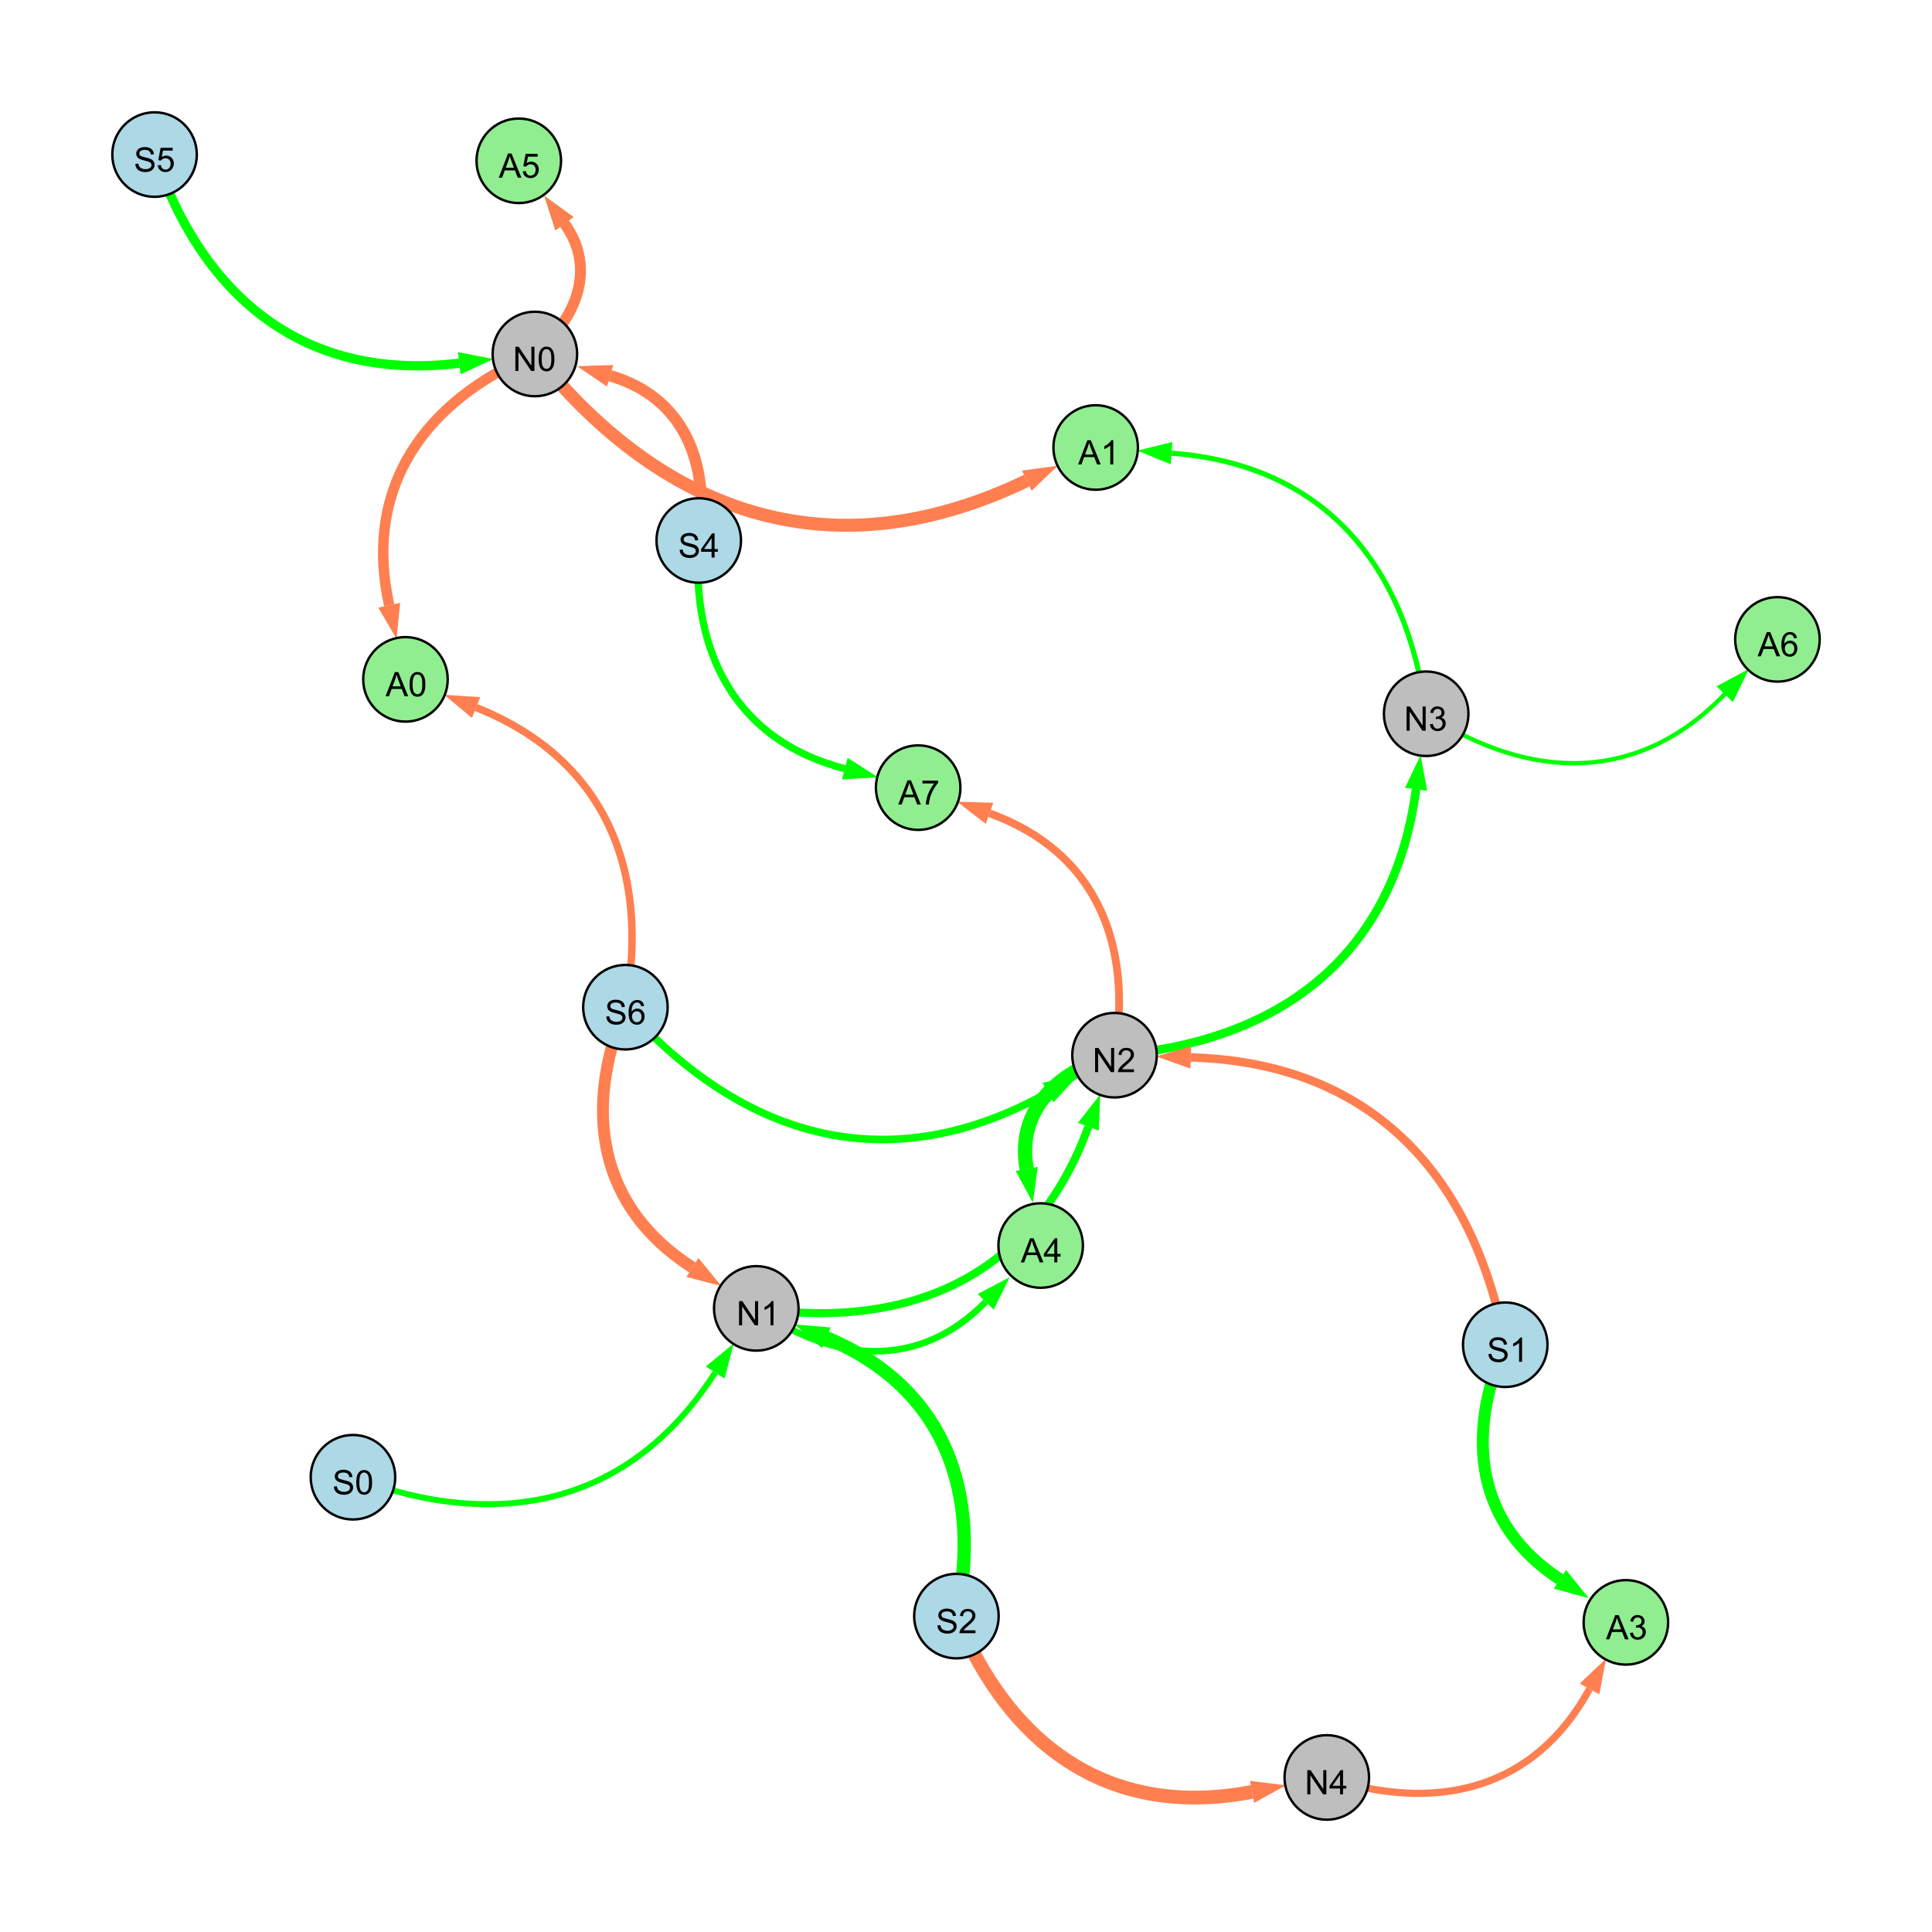 <?xml version="1.0" encoding="UTF-8"?>
<svg xmlns="http://www.w3.org/2000/svg" xmlns:xlink="http://www.w3.org/1999/xlink" width="800" height="800" viewBox="0 0 800 800">
<defs>
<g>
<g id="glyph-0-0">
<path d="M 0.629 -3.219 L 1.879 -3.328 C 1.938 -2.828 2.078 -2.418 2.293 -2.094 C 2.512 -1.773 2.848 -1.516 3.301 -1.316 C 3.758 -1.117 4.27 -1.02 4.84 -1.02 C 5.344 -1.02 5.793 -1.094 6.18 -1.242 C 6.566 -1.395 6.855 -1.602 7.043 -1.863 C 7.234 -2.125 7.328 -2.41 7.328 -2.719 C 7.328 -3.035 7.238 -3.309 7.055 -3.543 C 6.871 -3.777 6.57 -3.977 6.152 -4.137 C 5.883 -4.242 5.289 -4.402 4.367 -4.625 C 3.449 -4.844 2.805 -5.055 2.434 -5.25 C 1.953 -5.5 1.598 -5.812 1.363 -6.184 C 1.129 -6.555 1.012 -6.969 1.012 -7.43 C 1.012 -7.938 1.156 -8.41 1.441 -8.848 C 1.73 -9.289 2.148 -9.621 2.699 -9.852 C 3.25 -10.078 3.863 -10.191 4.539 -10.191 C 5.281 -10.191 5.938 -10.074 6.504 -9.832 C 7.07 -9.594 7.508 -9.242 7.812 -8.777 C 8.117 -8.312 8.281 -7.785 8.305 -7.199 L 7.035 -7.102 C 6.965 -7.734 6.734 -8.215 6.34 -8.539 C 5.945 -8.863 5.363 -9.023 4.594 -9.023 C 3.793 -9.023 3.207 -8.875 2.84 -8.582 C 2.473 -8.289 2.289 -7.934 2.289 -7.52 C 2.289 -7.16 2.422 -6.863 2.68 -6.633 C 2.934 -6.398 3.602 -6.16 4.68 -5.918 C 5.758 -5.672 6.496 -5.461 6.898 -5.277 C 7.48 -5.008 7.91 -4.668 8.188 -4.254 C 8.469 -3.844 8.605 -3.367 8.605 -2.828 C 8.605 -2.297 8.453 -1.793 8.148 -1.324 C 7.844 -0.852 7.406 -0.484 6.832 -0.223 C 6.262 0.039 5.617 0.172 4.902 0.172 C 3.996 0.172 3.234 0.039 2.621 -0.227 C 2.008 -0.488 1.527 -0.887 1.18 -1.418 C 0.832 -1.949 0.648 -2.551 0.629 -3.219 Z M 0.629 -3.219 "/>
</g>
<g id="glyph-0-1">
<path d="M 7.047 -1.184 L 7.047 0 L 0.422 0 C 0.414 -0.297 0.461 -0.582 0.566 -0.855 C 0.734 -1.305 1.008 -1.75 1.379 -2.188 C 1.75 -2.625 2.285 -3.133 2.988 -3.703 C 4.078 -4.598 4.812 -5.305 5.195 -5.828 C 5.578 -6.348 5.77 -6.844 5.77 -7.309 C 5.77 -7.797 5.594 -8.207 5.246 -8.543 C 4.898 -8.875 4.445 -9.043 3.883 -9.043 C 3.289 -9.043 2.816 -8.867 2.461 -8.512 C 2.105 -8.156 1.926 -7.664 1.922 -7.035 L 0.656 -7.164 C 0.742 -8.109 1.07 -8.828 1.633 -9.32 C 2.199 -9.816 2.957 -10.062 3.91 -10.062 C 4.871 -10.062 5.633 -9.797 6.195 -9.262 C 6.754 -8.73 7.035 -8.07 7.035 -7.281 C 7.035 -6.879 6.953 -6.484 6.789 -6.098 C 6.625 -5.711 6.352 -5.301 5.973 -4.875 C 5.59 -4.445 4.957 -3.859 4.074 -3.109 C 3.336 -2.492 2.863 -2.07 2.652 -1.848 C 2.441 -1.629 2.27 -1.406 2.133 -1.184 Z M 7.047 -1.184 "/>
</g>
<g id="glyph-0-2">
<path d="M 1.066 0 L 1.066 -10.023 L 2.426 -10.023 L 7.691 -2.152 L 7.691 -10.023 L 8.961 -10.023 L 8.961 0 L 7.602 0 L 2.336 -7.875 L 2.336 0 Z M 1.066 0 "/>
</g>
<g id="glyph-0-3">
<path d="M 5.215 0 L 3.984 0 L 3.984 -7.84 C 3.688 -7.559 3.301 -7.277 2.82 -6.992 C 2.34 -6.711 1.906 -6.5 1.523 -6.359 L 1.523 -7.547 C 2.211 -7.871 2.812 -8.262 3.328 -8.723 C 3.844 -9.184 4.207 -9.629 4.422 -10.062 L 5.215 -10.062 Z M 5.215 0 "/>
</g>
<g id="glyph-0-4">
<path d="M 4.523 0 L 4.523 -2.398 L 0.18 -2.398 L 0.18 -3.527 L 4.75 -10.023 L 5.758 -10.023 L 5.758 -3.527 L 7.109 -3.527 L 7.109 -2.398 L 5.758 -2.398 L 5.758 0 L 4.523 0 M 4.523 -3.527 L 4.523 -8.047 L 1.387 -3.527 Z M 4.523 -3.527 "/>
</g>
<g id="glyph-0-5">
<path d="M 0.582 -4.941 C 0.582 -6.129 0.703 -7.082 0.945 -7.805 C 1.191 -8.527 1.555 -9.082 2.035 -9.477 C 2.516 -9.867 3.121 -10.062 3.848 -10.062 C 4.387 -10.062 4.859 -9.953 5.266 -9.738 C 5.668 -9.52 6.004 -9.211 6.27 -8.801 C 6.531 -8.395 6.738 -7.898 6.891 -7.312 C 7.039 -6.727 7.117 -5.938 7.117 -4.941 C 7.117 -3.766 6.996 -2.816 6.754 -2.094 C 6.512 -1.371 6.152 -0.816 5.672 -0.422 C 5.191 -0.027 4.582 0.172 3.848 0.172 C 2.883 0.172 2.125 -0.176 1.57 -0.867 C 0.91 -1.703 0.582 -3.059 0.582 -4.941 M 1.844 -4.941 C 1.844 -3.297 2.039 -2.203 2.422 -1.656 C 2.809 -1.113 3.285 -0.84 3.848 -0.84 C 4.414 -0.84 4.891 -1.113 5.273 -1.66 C 5.66 -2.207 5.852 -3.301 5.852 -4.941 C 5.852 -6.594 5.66 -7.688 5.273 -8.23 C 4.891 -8.773 4.41 -9.043 3.836 -9.043 C 3.27 -9.043 2.82 -8.805 2.48 -8.328 C 2.059 -7.715 1.844 -6.586 1.844 -4.941 Z M 1.844 -4.941 "/>
</g>
<g id="glyph-0-6">
<path d="M 0.586 -2.645 L 1.82 -2.809 C 1.961 -2.113 2.199 -1.609 2.539 -1.301 C 2.879 -0.996 3.293 -0.84 3.781 -0.84 C 4.359 -0.84 4.848 -1.043 5.246 -1.441 C 5.645 -1.844 5.844 -2.34 5.844 -2.934 C 5.844 -3.496 5.66 -3.965 5.289 -4.332 C 4.922 -4.699 4.453 -4.883 3.883 -4.883 C 3.648 -4.883 3.359 -4.836 3.016 -4.742 L 3.152 -5.824 C 3.234 -5.816 3.301 -5.812 3.352 -5.812 C 3.875 -5.812 4.344 -5.945 4.766 -6.219 C 5.184 -6.492 5.395 -6.914 5.395 -7.484 C 5.395 -7.938 5.242 -8.309 4.938 -8.605 C 4.629 -8.902 4.234 -9.051 3.754 -9.051 C 3.273 -9.051 2.875 -8.898 2.555 -8.602 C 2.238 -8.297 2.031 -7.848 1.941 -7.246 L 0.711 -7.465 C 0.859 -8.289 1.203 -8.93 1.734 -9.383 C 2.27 -9.836 2.934 -10.062 3.727 -10.062 C 4.273 -10.062 4.777 -9.945 5.234 -9.711 C 5.695 -9.477 6.047 -9.156 6.293 -8.75 C 6.535 -8.344 6.656 -7.914 6.656 -7.457 C 6.656 -7.023 6.543 -6.629 6.309 -6.273 C 6.078 -5.918 5.734 -5.637 5.277 -5.43 C 5.871 -5.289 6.328 -5.008 6.656 -4.578 C 6.984 -4.145 7.148 -3.605 7.148 -2.961 C 7.148 -2.086 6.832 -1.344 6.195 -0.734 C 5.555 -0.125 4.75 0.18 3.773 0.18 C 2.895 0.18 2.164 -0.086 1.582 -0.609 C 1 -1.133 0.672 -1.812 0.586 -2.645 Z M 0.586 -2.645 "/>
</g>
<g id="glyph-0-7">
<path d="M 0.582 -2.625 L 1.875 -2.734 C 1.969 -2.105 2.191 -1.633 2.539 -1.316 C 2.887 -1 3.309 -0.84 3.801 -0.84 C 4.395 -0.84 4.895 -1.062 5.305 -1.512 C 5.715 -1.957 5.922 -2.551 5.922 -3.289 C 5.922 -3.988 5.723 -4.543 5.328 -4.949 C 4.934 -5.355 4.418 -5.559 3.781 -5.559 C 3.383 -5.559 3.027 -5.469 2.707 -5.289 C 2.387 -5.109 2.137 -4.875 1.953 -4.586 L 0.801 -4.738 L 1.77 -9.883 L 6.754 -9.883 L 6.754 -8.711 L 2.754 -8.711 L 2.215 -6.016 C 2.816 -6.434 3.449 -6.645 4.109 -6.645 C 4.984 -6.645 5.723 -6.34 6.324 -5.734 C 6.926 -5.129 7.227 -4.352 7.227 -3.398 C 7.227 -2.492 6.961 -1.707 6.434 -1.047 C 5.789 -0.234 4.914 0.172 3.801 0.172 C 2.891 0.172 2.145 -0.086 1.57 -0.594 C 0.992 -1.105 0.664 -1.781 0.582 -2.625 Z M 0.582 -2.625 "/>
</g>
<g id="glyph-0-8">
<path d="M 6.965 -7.566 L 5.742 -7.473 C 5.633 -7.953 5.477 -8.305 5.277 -8.523 C 4.945 -8.875 4.535 -9.051 4.047 -9.051 C 3.656 -9.051 3.312 -8.941 3.016 -8.723 C 2.629 -8.441 2.32 -8.027 2.098 -7.484 C 1.875 -6.941 1.758 -6.172 1.75 -5.168 C 2.047 -5.617 2.41 -5.953 2.836 -6.172 C 3.266 -6.391 3.715 -6.5 4.184 -6.5 C 5.004 -6.5 5.703 -6.199 6.277 -5.594 C 6.855 -4.992 7.145 -4.211 7.145 -3.254 C 7.145 -2.625 7.008 -2.039 6.738 -1.5 C 6.465 -0.961 6.094 -0.547 5.617 -0.258 C 5.145 0.027 4.609 0.172 4.008 0.172 C 2.98 0.172 2.145 -0.207 1.496 -0.961 C 0.852 -1.715 0.527 -2.957 0.527 -4.688 C 0.527 -6.625 0.883 -8.035 1.602 -8.914 C 2.223 -9.68 3.066 -10.062 4.121 -10.062 C 4.91 -10.062 5.555 -9.84 6.059 -9.398 C 6.562 -8.957 6.867 -8.348 6.965 -7.566 M 1.941 -3.246 C 1.941 -2.824 2.031 -2.418 2.211 -2.031 C 2.391 -1.645 2.645 -1.348 2.969 -1.145 C 3.289 -0.941 3.629 -0.84 3.984 -0.84 C 4.504 -0.84 4.953 -1.051 5.324 -1.469 C 5.699 -1.891 5.887 -2.457 5.887 -3.18 C 5.887 -3.871 5.699 -4.418 5.332 -4.816 C 4.961 -5.215 4.5 -5.414 3.938 -5.414 C 3.383 -5.414 2.91 -5.215 2.523 -4.816 C 2.137 -4.418 1.941 -3.895 1.941 -3.246 Z M 1.941 -3.246 "/>
</g>
<g id="glyph-0-9">
<path d="M -0.02 0 L 3.828 -10.023 L 5.258 -10.023 L 9.359 0 L 7.848 0 L 6.68 -3.035 L 2.488 -3.035 L 1.387 0 L -0.02 0 M 2.871 -4.117 L 6.27 -4.117 L 5.223 -6.891 C 4.902 -7.734 4.668 -8.426 4.512 -8.969 C 4.383 -8.328 4.203 -7.688 3.973 -7.055 Z M 2.871 -4.117 "/>
</g>
<g id="glyph-0-10">
<path d="M 0.664 -8.711 L 0.664 -9.891 L 7.148 -9.891 L 7.148 -8.934 C 6.512 -8.254 5.879 -7.352 5.254 -6.227 C 4.625 -5.102 4.141 -3.945 3.801 -2.754 C 3.555 -1.918 3.398 -0.996 3.328 0 L 2.062 0 C 2.078 -0.789 2.234 -1.742 2.531 -2.859 C 2.824 -3.973 3.25 -5.051 3.805 -6.086 C 4.359 -7.125 4.945 -8 5.57 -8.711 Z M 0.664 -8.711 "/>
</g>
</g>
</defs>
<rect x="-80" y="-80" width="960" height="960" fill="rgb(100%, 100%, 100%)" fill-opacity="1"/>
<path fill="none" stroke-width="5.537" stroke-linecap="butt" stroke-linejoin="miter" stroke="rgb(0%, 100%, 0%)" stroke-opacity="1" stroke-miterlimit="10" d="M 396.035 669.195 C 406.895 617.309 390.84 574.348 342.168 553.938 "/>
<path fill-rule="nonzero" fill="rgb(0%, 100%, 0%)" fill-opacity="1" d="M 329.012 548.422 L 343.961 549.664 L 340.375 558.211 L 329.012 548.422 "/>
<path fill="none" stroke-width="4.753" stroke-linecap="butt" stroke-linejoin="miter" stroke="rgb(100%, 49.804%, 31.373%)" stroke-opacity="1" stroke-miterlimit="10" d="M 289.336 223.801 C 294.152 191.891 283.277 164.469 252.637 155.598 "/>
<path fill-rule="nonzero" fill="rgb(100%, 49.804%, 31.373%)" fill-opacity="1" d="M 238.934 151.633 L 253.926 151.145 L 251.348 160.051 L 238.934 151.633 "/>
<path fill="none" stroke-width="3.334" stroke-linecap="butt" stroke-linejoin="miter" stroke="rgb(0%, 100%, 0%)" stroke-opacity="1" stroke-miterlimit="10" d="M 313.156 541.773 C 377.789 551.078 428.285 527.715 450.656 466.566 "/>
<path fill-rule="nonzero" fill="rgb(0%, 100%, 0%)" fill-opacity="1" d="M 455.559 453.168 L 455.012 468.156 L 446.305 464.973 L 455.559 453.168 "/>
<path fill="none" stroke-width="3.588" stroke-linecap="butt" stroke-linejoin="miter" stroke="rgb(0%, 100%, 0%)" stroke-opacity="1" stroke-miterlimit="10" d="M 461.496 436.934 C 530.641 431.453 577.191 395.418 586.359 326.844 "/>
<path fill-rule="nonzero" fill="rgb(0%, 100%, 0%)" fill-opacity="1" d="M 588.25 312.703 L 590.957 327.461 L 581.766 326.23 L 588.25 312.703 "/>
<path fill="none" stroke-width="5.703" stroke-linecap="butt" stroke-linejoin="miter" stroke="rgb(100%, 49.804%, 31.373%)" stroke-opacity="1" stroke-miterlimit="10" d="M 396.035 669.195 C 418.648 724.059 460.391 753.176 518.457 741.969 "/>
<path fill-rule="nonzero" fill="rgb(100%, 49.804%, 31.373%)" fill-opacity="1" d="M 532.465 739.266 L 519.336 746.52 L 517.578 737.418 L 532.465 739.266 "/>
<path fill="none" stroke-width="3.857" stroke-linecap="butt" stroke-linejoin="miter" stroke="rgb(0%, 100%, 0%)" stroke-opacity="1" stroke-miterlimit="10" d="M 64 64 C 84.461 124.34 127.117 158.059 190.176 150.387 "/>
<path fill-rule="nonzero" fill="rgb(0%, 100%, 0%)" fill-opacity="1" d="M 204.336 148.664 L 190.734 154.988 L 189.617 145.785 L 204.336 148.664 "/>
<path fill="none" stroke-width="3.121" stroke-linecap="butt" stroke-linejoin="miter" stroke="rgb(0%, 100%, 0%)" stroke-opacity="1" stroke-miterlimit="10" d="M 258.973 417.062 C 308.461 472.582 369.219 488.707 433.938 452.398 "/>
<path fill-rule="nonzero" fill="rgb(0%, 100%, 0%)" fill-opacity="1" d="M 446.379 445.418 L 436.203 456.441 L 431.668 448.355 L 446.379 445.418 "/>
<path fill="none" stroke-width="2.465" stroke-linecap="butt" stroke-linejoin="miter" stroke="rgb(0%, 100%, 0%)" stroke-opacity="1" stroke-miterlimit="10" d="M 146.156 611.691 C 206.988 634.738 261.16 622.965 296.141 568.34 "/>
<path fill-rule="nonzero" fill="rgb(0%, 100%, 0%)" fill-opacity="1" d="M 303.832 556.328 L 300.043 570.84 L 292.238 565.844 L 303.832 556.328 "/>
<path fill="none" stroke-width="4.924" stroke-linecap="butt" stroke-linejoin="miter" stroke="rgb(100%, 49.804%, 31.373%)" stroke-opacity="1" stroke-miterlimit="10" d="M 258.973 417.062 C 241.273 459.926 247.883 499.977 286.715 524.844 "/>
<path fill-rule="nonzero" fill="rgb(100%, 49.804%, 31.373%)" fill-opacity="1" d="M 298.73 532.535 L 284.219 528.746 L 289.215 520.941 L 298.73 532.535 "/>
<path fill="none" stroke-width="3.501" stroke-linecap="butt" stroke-linejoin="miter" stroke="rgb(100%, 49.804%, 31.373%)" stroke-opacity="1" stroke-miterlimit="10" d="M 623.289 556.828 C 609.633 484.617 566.375 439.977 493.082 437.852 "/>
<path fill-rule="nonzero" fill="rgb(100%, 49.804%, 31.373%)" fill-opacity="1" d="M 478.824 437.438 L 493.215 433.219 L 492.949 442.484 L 478.824 437.438 "/>
<path fill="none" stroke-width="3.011" stroke-linecap="butt" stroke-linejoin="miter" stroke="rgb(0%, 100%, 0%)" stroke-opacity="1" stroke-miterlimit="10" d="M 289.336 223.801 C 285.867 270.41 304.793 306.645 349.793 318.281 "/>
<path fill-rule="nonzero" fill="rgb(0%, 100%, 0%)" fill-opacity="1" d="M 363.605 321.852 L 348.633 322.77 L 350.957 313.793 L 363.605 321.852 "/>
<path fill="none" stroke-width="1.259" stroke-linecap="butt" stroke-linejoin="miter" stroke="rgb(0%, 100%, 0%)" stroke-opacity="1" stroke-miterlimit="10" d="M 590.547 295.547 C 633.797 323.75 678.559 324.449 714.195 287.414 "/>
<path fill-rule="nonzero" fill="rgb(0%, 100%, 0%)" fill-opacity="1" d="M 724.086 277.133 L 717.535 290.629 L 710.855 284.199 L 724.086 277.133 "/>
<path fill="none" stroke-width="2.74" stroke-linecap="butt" stroke-linejoin="miter" stroke="rgb(0%, 100%, 0%)" stroke-opacity="1" stroke-miterlimit="10" d="M 313.156 541.773 C 345.508 564.617 380.711 567.16 408.164 539.047 "/>
<path fill-rule="nonzero" fill="rgb(0%, 100%, 0%)" fill-opacity="1" d="M 418.133 528.84 L 411.48 542.285 L 404.848 535.809 L 418.133 528.84 "/>
<path fill="none" stroke-width="5.385" stroke-linecap="butt" stroke-linejoin="miter" stroke="rgb(100%, 49.804%, 31.373%)" stroke-opacity="1" stroke-miterlimit="10" d="M 221.484 146.578 C 276.266 214.984 346.332 236.98 425.168 199.031 "/>
<path fill-rule="nonzero" fill="rgb(100%, 49.804%, 31.373%)" fill-opacity="1" d="M 438.02 192.844 L 427.176 203.207 L 423.156 194.855 L 438.02 192.844 "/>
<path fill="none" stroke-width="4.969" stroke-linecap="butt" stroke-linejoin="miter" stroke="rgb(0%, 100%, 0%)" stroke-opacity="1" stroke-miterlimit="10" d="M 623.289 556.828 C 606.559 594.871 611.406 631.395 645.949 653.961 "/>
<path fill-rule="nonzero" fill="rgb(0%, 100%, 0%)" fill-opacity="1" d="M 657.895 661.762 L 643.414 657.84 L 648.484 650.078 L 657.895 661.762 "/>
<path fill="none" stroke-width="3.074" stroke-linecap="butt" stroke-linejoin="miter" stroke="rgb(100%, 49.804%, 31.373%)" stroke-opacity="1" stroke-miterlimit="10" d="M 258.973 417.062 C 269.387 360.246 250.609 314.293 197.152 292.977 "/>
<path fill-rule="nonzero" fill="rgb(100%, 49.804%, 31.373%)" fill-opacity="1" d="M 183.902 287.691 L 198.867 288.672 L 195.434 297.281 L 183.902 287.691 "/>
<path fill="none" stroke-width="2.138" stroke-linecap="butt" stroke-linejoin="miter" stroke="rgb(0%, 100%, 0%)" stroke-opacity="1" stroke-miterlimit="10" d="M 590.547 295.547 C 582.387 233.23 547.621 192.32 485.141 187.648 "/>
<path fill-rule="nonzero" fill="rgb(0%, 100%, 0%)" fill-opacity="1" d="M 470.914 186.586 L 485.488 183.027 L 484.797 192.273 L 470.914 186.586 "/>
<path fill="none" stroke-width="5.902" stroke-linecap="butt" stroke-linejoin="miter" stroke="rgb(0%, 100%, 0%)" stroke-opacity="1" stroke-miterlimit="10" d="M 461.496 436.934 C 437.598 443.543 420.758 460.105 425.129 484.035 "/>
<path fill-rule="nonzero" fill="rgb(0%, 100%, 0%)" fill-opacity="1" d="M 427.691 498.066 L 420.566 484.867 L 429.688 483.203 L 427.691 498.066 "/>
<path fill="none" stroke-width="2.978" stroke-linecap="butt" stroke-linejoin="miter" stroke="rgb(100%, 49.804%, 31.373%)" stroke-opacity="1" stroke-miterlimit="10" d="M 549.395 736 C 594.82 750.984 635.391 741.121 658.191 699.355 "/>
<path fill-rule="nonzero" fill="rgb(100%, 49.804%, 31.373%)" fill-opacity="1" d="M 665.027 686.836 L 662.262 701.578 L 654.125 697.137 L 665.027 686.836 "/>
<path fill="none" stroke-width="1.803" stroke-linecap="butt" stroke-linejoin="miter" stroke="rgb(0%, 100%, 0%)" stroke-opacity="1" stroke-miterlimit="10" d="M 590.547 295.547 C 633.797 323.75 678.559 324.449 714.195 287.414 "/>
<path fill-rule="nonzero" fill="rgb(0%, 100%, 0%)" fill-opacity="1" d="M 724.086 277.133 L 717.535 290.629 L 710.855 284.199 L 724.086 277.133 "/>
<path fill="none" stroke-width="3.216" stroke-linecap="butt" stroke-linejoin="miter" stroke="rgb(100%, 49.804%, 31.373%)" stroke-opacity="1" stroke-miterlimit="10" d="M 461.496 436.934 C 469.281 390.609 453.688 352.617 409.734 336.781 "/>
<path fill-rule="nonzero" fill="rgb(100%, 49.804%, 31.373%)" fill-opacity="1" d="M 396.312 331.949 L 411.305 332.422 L 408.164 341.145 L 396.312 331.949 "/>
<path fill="none" stroke-width="3.954" stroke-linecap="butt" stroke-linejoin="miter" stroke="rgb(0%, 100%, 0%)" stroke-opacity="1" stroke-miterlimit="10" d="M 221.484 146.578 C 239.062 131.652 247.008 110.855 233.738 92.609 "/>
<path fill-rule="nonzero" fill="rgb(0%, 100%, 0%)" fill-opacity="1" d="M 225.348 81.07 L 237.488 89.883 L 229.988 95.336 L 225.348 81.07 "/>
<path fill="none" stroke-width="4.533" stroke-linecap="butt" stroke-linejoin="miter" stroke="rgb(100%, 49.804%, 31.373%)" stroke-opacity="1" stroke-miterlimit="10" d="M 221.484 146.578 C 239.062 131.652 247.008 110.855 233.738 92.609 "/>
<path fill-rule="nonzero" fill="rgb(100%, 49.804%, 31.373%)" fill-opacity="1" d="M 225.348 81.07 L 237.488 89.883 L 229.988 95.336 L 225.348 81.07 "/>
<path fill="none" stroke-width="4.333" stroke-linecap="butt" stroke-linejoin="miter" stroke="rgb(100%, 49.804%, 31.373%)" stroke-opacity="1" stroke-miterlimit="10" d="M 221.484 146.578 C 175.367 166.172 150.457 201.902 161.152 250.609 "/>
<path fill-rule="nonzero" fill="rgb(100%, 49.804%, 31.373%)" fill-opacity="1" d="M 164.211 264.543 L 156.625 251.602 L 165.68 249.613 L 164.211 264.543 "/>
<path fill-rule="nonzero" fill="rgb(67.843%, 84.706%, 90.196%)" fill-opacity="1" stroke-width="1" stroke-linecap="butt" stroke-linejoin="miter" stroke="rgb(0%, 0%, 0%)" stroke-opacity="1" stroke-miterlimit="10" d="M 413.535 669.195 C 413.535 678.859 405.699 686.695 396.035 686.695 C 386.371 686.695 378.535 678.859 378.535 669.195 C 378.535 659.531 386.371 651.695 396.035 651.695 C 405.699 651.695 413.535 659.531 413.535 669.195 "/>
<path fill-rule="nonzero" fill="rgb(74.51%, 74.51%, 74.51%)" fill-opacity="1" stroke-width="1" stroke-linecap="butt" stroke-linejoin="miter" stroke="rgb(0%, 0%, 0%)" stroke-opacity="1" stroke-miterlimit="10" d="M 330.656 541.773 C 330.656 551.438 322.82 559.273 313.156 559.273 C 303.488 559.273 295.656 551.438 295.656 541.773 C 295.656 532.109 303.488 524.273 313.156 524.273 C 322.82 524.273 330.656 532.109 330.656 541.773 "/>
<path fill-rule="nonzero" fill="rgb(67.843%, 84.706%, 90.196%)" fill-opacity="1" stroke-width="1" stroke-linecap="butt" stroke-linejoin="miter" stroke="rgb(0%, 0%, 0%)" stroke-opacity="1" stroke-miterlimit="10" d="M 306.836 223.801 C 306.836 233.465 299 241.301 289.336 241.301 C 279.668 241.301 271.836 233.465 271.836 223.801 C 271.836 214.137 279.668 206.301 289.336 206.301 C 299 206.301 306.836 214.137 306.836 223.801 "/>
<path fill-rule="nonzero" fill="rgb(74.51%, 74.51%, 74.51%)" fill-opacity="1" stroke-width="1" stroke-linecap="butt" stroke-linejoin="miter" stroke="rgb(0%, 0%, 0%)" stroke-opacity="1" stroke-miterlimit="10" d="M 238.984 146.578 C 238.984 156.242 231.152 164.078 221.484 164.078 C 211.82 164.078 203.984 156.242 203.984 146.578 C 203.984 136.914 211.82 129.078 221.484 129.078 C 231.152 129.078 238.984 136.914 238.984 146.578 "/>
<path fill-rule="nonzero" fill="rgb(74.51%, 74.51%, 74.51%)" fill-opacity="1" stroke-width="1" stroke-linecap="butt" stroke-linejoin="miter" stroke="rgb(0%, 0%, 0%)" stroke-opacity="1" stroke-miterlimit="10" d="M 478.996 436.934 C 478.996 446.602 471.164 454.434 461.496 454.434 C 451.832 454.434 443.996 446.602 443.996 436.934 C 443.996 427.27 451.832 419.434 461.496 419.434 C 471.164 419.434 478.996 427.27 478.996 436.934 "/>
<path fill-rule="nonzero" fill="rgb(74.51%, 74.51%, 74.51%)" fill-opacity="1" stroke-width="1" stroke-linecap="butt" stroke-linejoin="miter" stroke="rgb(0%, 0%, 0%)" stroke-opacity="1" stroke-miterlimit="10" d="M 608.047 295.547 C 608.047 305.215 600.211 313.047 590.547 313.047 C 580.879 313.047 573.047 305.215 573.047 295.547 C 573.047 285.883 580.879 278.047 590.547 278.047 C 600.211 278.047 608.047 285.883 608.047 295.547 "/>
<path fill-rule="nonzero" fill="rgb(74.51%, 74.51%, 74.51%)" fill-opacity="1" stroke-width="1" stroke-linecap="butt" stroke-linejoin="miter" stroke="rgb(0%, 0%, 0%)" stroke-opacity="1" stroke-miterlimit="10" d="M 566.895 736 C 566.895 745.664 559.062 753.5 549.395 753.5 C 539.73 753.5 531.895 745.664 531.895 736 C 531.895 726.336 539.73 718.5 549.395 718.5 C 559.062 718.5 566.895 726.336 566.895 736 "/>
<path fill-rule="nonzero" fill="rgb(67.843%, 84.706%, 90.196%)" fill-opacity="1" stroke-width="1" stroke-linecap="butt" stroke-linejoin="miter" stroke="rgb(0%, 0%, 0%)" stroke-opacity="1" stroke-miterlimit="10" d="M 81.5 64 C 81.5 73.664 73.664 81.5 64 81.5 C 54.336 81.5 46.5 73.664 46.5 64 C 46.5 54.336 54.336 46.5 64 46.5 C 73.664 46.5 81.5 54.336 81.5 64 "/>
<path fill-rule="nonzero" fill="rgb(67.843%, 84.706%, 90.196%)" fill-opacity="1" stroke-width="1" stroke-linecap="butt" stroke-linejoin="miter" stroke="rgb(0%, 0%, 0%)" stroke-opacity="1" stroke-miterlimit="10" d="M 276.473 417.062 C 276.473 426.727 268.637 434.562 258.973 434.562 C 249.309 434.562 241.473 426.727 241.473 417.062 C 241.473 407.398 249.309 399.562 258.973 399.562 C 268.637 399.562 276.473 407.398 276.473 417.062 "/>
<path fill-rule="nonzero" fill="rgb(67.843%, 84.706%, 90.196%)" fill-opacity="1" stroke-width="1" stroke-linecap="butt" stroke-linejoin="miter" stroke="rgb(0%, 0%, 0%)" stroke-opacity="1" stroke-miterlimit="10" d="M 163.656 611.691 C 163.656 621.355 155.82 629.191 146.156 629.191 C 136.488 629.191 128.656 621.355 128.656 611.691 C 128.656 602.023 136.488 594.191 146.156 594.191 C 155.82 594.191 163.656 602.023 163.656 611.691 "/>
<path fill-rule="nonzero" fill="rgb(67.843%, 84.706%, 90.196%)" fill-opacity="1" stroke-width="1" stroke-linecap="butt" stroke-linejoin="miter" stroke="rgb(0%, 0%, 0%)" stroke-opacity="1" stroke-miterlimit="10" d="M 640.789 556.828 C 640.789 566.492 632.953 574.328 623.289 574.328 C 613.625 574.328 605.789 566.492 605.789 556.828 C 605.789 547.16 613.625 539.328 623.289 539.328 C 632.953 539.328 640.789 547.16 640.789 556.828 "/>
<path fill-rule="nonzero" fill="rgb(56.471%, 93.333%, 56.471%)" fill-opacity="1" stroke-width="1" stroke-linecap="butt" stroke-linejoin="miter" stroke="rgb(0%, 0%, 0%)" stroke-opacity="1" stroke-miterlimit="10" d="M 397.691 326.141 C 397.691 335.805 389.855 343.641 380.191 343.641 C 370.527 343.641 362.691 335.805 362.691 326.141 C 362.691 316.477 370.527 308.641 380.191 308.641 C 389.855 308.641 397.691 316.477 397.691 326.141 "/>
<path fill-rule="nonzero" fill="rgb(56.471%, 93.333%, 56.471%)" fill-opacity="1" stroke-width="1" stroke-linecap="butt" stroke-linejoin="miter" stroke="rgb(0%, 0%, 0%)" stroke-opacity="1" stroke-miterlimit="10" d="M 753.5 264.754 C 753.5 274.418 745.664 282.254 736 282.254 C 726.336 282.254 718.5 274.418 718.5 264.754 C 718.5 255.09 726.336 247.254 736 247.254 C 745.664 247.254 753.5 255.09 753.5 264.754 "/>
<path fill-rule="nonzero" fill="rgb(56.471%, 93.333%, 56.471%)" fill-opacity="1" stroke-width="1" stroke-linecap="butt" stroke-linejoin="miter" stroke="rgb(0%, 0%, 0%)" stroke-opacity="1" stroke-miterlimit="10" d="M 448.418 515.746 C 448.418 525.41 440.586 533.246 430.918 533.246 C 421.254 533.246 413.418 525.41 413.418 515.746 C 413.418 506.082 421.254 498.246 430.918 498.246 C 440.586 498.246 448.418 506.082 448.418 515.746 "/>
<path fill-rule="nonzero" fill="rgb(56.471%, 93.333%, 56.471%)" fill-opacity="1" stroke-width="1" stroke-linecap="butt" stroke-linejoin="miter" stroke="rgb(0%, 0%, 0%)" stroke-opacity="1" stroke-miterlimit="10" d="M 471.195 185.297 C 471.195 194.965 463.359 202.797 453.695 202.797 C 444.027 202.797 436.195 194.965 436.195 185.297 C 436.195 175.633 444.027 167.797 453.695 167.797 C 463.359 167.797 471.195 175.633 471.195 185.297 "/>
<path fill-rule="nonzero" fill="rgb(56.471%, 93.333%, 56.471%)" fill-opacity="1" stroke-width="1" stroke-linecap="butt" stroke-linejoin="miter" stroke="rgb(0%, 0%, 0%)" stroke-opacity="1" stroke-miterlimit="10" d="M 690.742 671.789 C 690.742 681.453 682.906 689.289 673.242 689.289 C 663.578 689.289 655.742 681.453 655.742 671.789 C 655.742 662.121 663.578 654.289 673.242 654.289 C 682.906 654.289 690.742 662.121 690.742 671.789 "/>
<path fill-rule="nonzero" fill="rgb(56.471%, 93.333%, 56.471%)" fill-opacity="1" stroke-width="1" stroke-linecap="butt" stroke-linejoin="miter" stroke="rgb(0%, 0%, 0%)" stroke-opacity="1" stroke-miterlimit="10" d="M 185.395 281.309 C 185.395 290.977 177.559 298.809 167.895 298.809 C 158.227 298.809 150.395 290.977 150.395 281.309 C 150.395 271.645 158.227 263.809 167.895 263.809 C 177.559 263.809 185.395 271.645 185.395 281.309 "/>
<path fill-rule="nonzero" fill="rgb(56.471%, 93.333%, 56.471%)" fill-opacity="1" stroke-width="1" stroke-linecap="butt" stroke-linejoin="miter" stroke="rgb(0%, 0%, 0%)" stroke-opacity="1" stroke-miterlimit="10" d="M 232.316 66.582 C 232.316 76.25 224.48 84.082 214.816 84.082 C 205.148 84.082 197.316 76.25 197.316 66.582 C 197.316 56.918 205.148 49.082 214.816 49.082 C 224.48 49.082 232.316 56.918 232.316 66.582 "/>
<g fill="rgb(0%, 0%, 0%)" fill-opacity="1">
<use xlink:href="#glyph-0-0" x="387.527" y="676.273"/>
<use xlink:href="#glyph-0-1" x="396.865" y="676.273"/>
</g>
<g fill="rgb(0%, 0%, 0%)" fill-opacity="1">
<use xlink:href="#glyph-0-2" x="304.957" y="548.789"/>
<use xlink:href="#glyph-0-3" x="315.067" y="548.789"/>
</g>
<g fill="rgb(0%, 0%, 0%)" fill-opacity="1">
<use xlink:href="#glyph-0-0" x="280.797" y="230.879"/>
<use xlink:href="#glyph-0-4" x="290.135" y="230.879"/>
</g>
<g fill="rgb(0%, 0%, 0%)" fill-opacity="1">
<use xlink:href="#glyph-0-2" x="212.34" y="153.594"/>
<use xlink:href="#glyph-0-5" x="222.45" y="153.594"/>
</g>
<g fill="rgb(0%, 0%, 0%)" fill-opacity="1">
<use xlink:href="#glyph-0-2" x="452.387" y="443.949"/>
<use xlink:href="#glyph-0-1" x="462.497" y="443.949"/>
</g>
<g fill="rgb(0%, 0%, 0%)" fill-opacity="1">
<use xlink:href="#glyph-0-2" x="581.383" y="302.562"/>
<use xlink:href="#glyph-0-6" x="591.493" y="302.562"/>
</g>
<g fill="rgb(0%, 0%, 0%)" fill-opacity="1">
<use xlink:href="#glyph-0-2" x="540.254" y="742.992"/>
<use xlink:href="#glyph-0-4" x="550.364" y="742.992"/>
</g>
<g fill="rgb(0%, 0%, 0%)" fill-opacity="1">
<use xlink:href="#glyph-0-0" x="55.402" y="71.078"/>
<use xlink:href="#glyph-0-7" x="64.74" y="71.078"/>
</g>
<g fill="rgb(0%, 0%, 0%)" fill-opacity="1">
<use xlink:href="#glyph-0-0" x="250.418" y="424.141"/>
<use xlink:href="#glyph-0-8" x="259.756" y="424.141"/>
</g>
<g fill="rgb(0%, 0%, 0%)" fill-opacity="1">
<use xlink:href="#glyph-0-0" x="137.613" y="618.77"/>
<use xlink:href="#glyph-0-5" x="146.951" y="618.77"/>
</g>
<g fill="rgb(0%, 0%, 0%)" fill-opacity="1">
<use xlink:href="#glyph-0-0" x="615.699" y="563.906"/>
<use xlink:href="#glyph-0-3" x="625.037" y="563.906"/>
</g>
<g fill="rgb(0%, 0%, 0%)" fill-opacity="1">
<use xlink:href="#glyph-0-9" x="371.957" y="333.137"/>
<use xlink:href="#glyph-0-10" x="381.295" y="333.137"/>
</g>
<g fill="rgb(0%, 0%, 0%)" fill-opacity="1">
<use xlink:href="#glyph-0-9" x="727.77" y="271.77"/>
<use xlink:href="#glyph-0-8" x="737.107" y="271.77"/>
</g>
<g fill="rgb(0%, 0%, 0%)" fill-opacity="1">
<use xlink:href="#glyph-0-9" x="422.707" y="522.738"/>
<use xlink:href="#glyph-0-4" x="432.045" y="522.738"/>
</g>
<g fill="rgb(0%, 0%, 0%)" fill-opacity="1">
<use xlink:href="#glyph-0-9" x="446.426" y="192.312"/>
<use xlink:href="#glyph-0-3" x="455.764" y="192.312"/>
</g>
<g fill="rgb(0%, 0%, 0%)" fill-opacity="1">
<use xlink:href="#glyph-0-9" x="665.008" y="678.801"/>
<use xlink:href="#glyph-0-6" x="674.346" y="678.801"/>
</g>
<g fill="rgb(0%, 0%, 0%)" fill-opacity="1">
<use xlink:href="#glyph-0-9" x="159.676" y="288.324"/>
<use xlink:href="#glyph-0-5" x="169.014" y="288.324"/>
</g>
<g fill="rgb(0%, 0%, 0%)" fill-opacity="1">
<use xlink:href="#glyph-0-9" x="206.543" y="73.578"/>
<use xlink:href="#glyph-0-7" x="215.881" y="73.578"/>
</g>
</svg>
